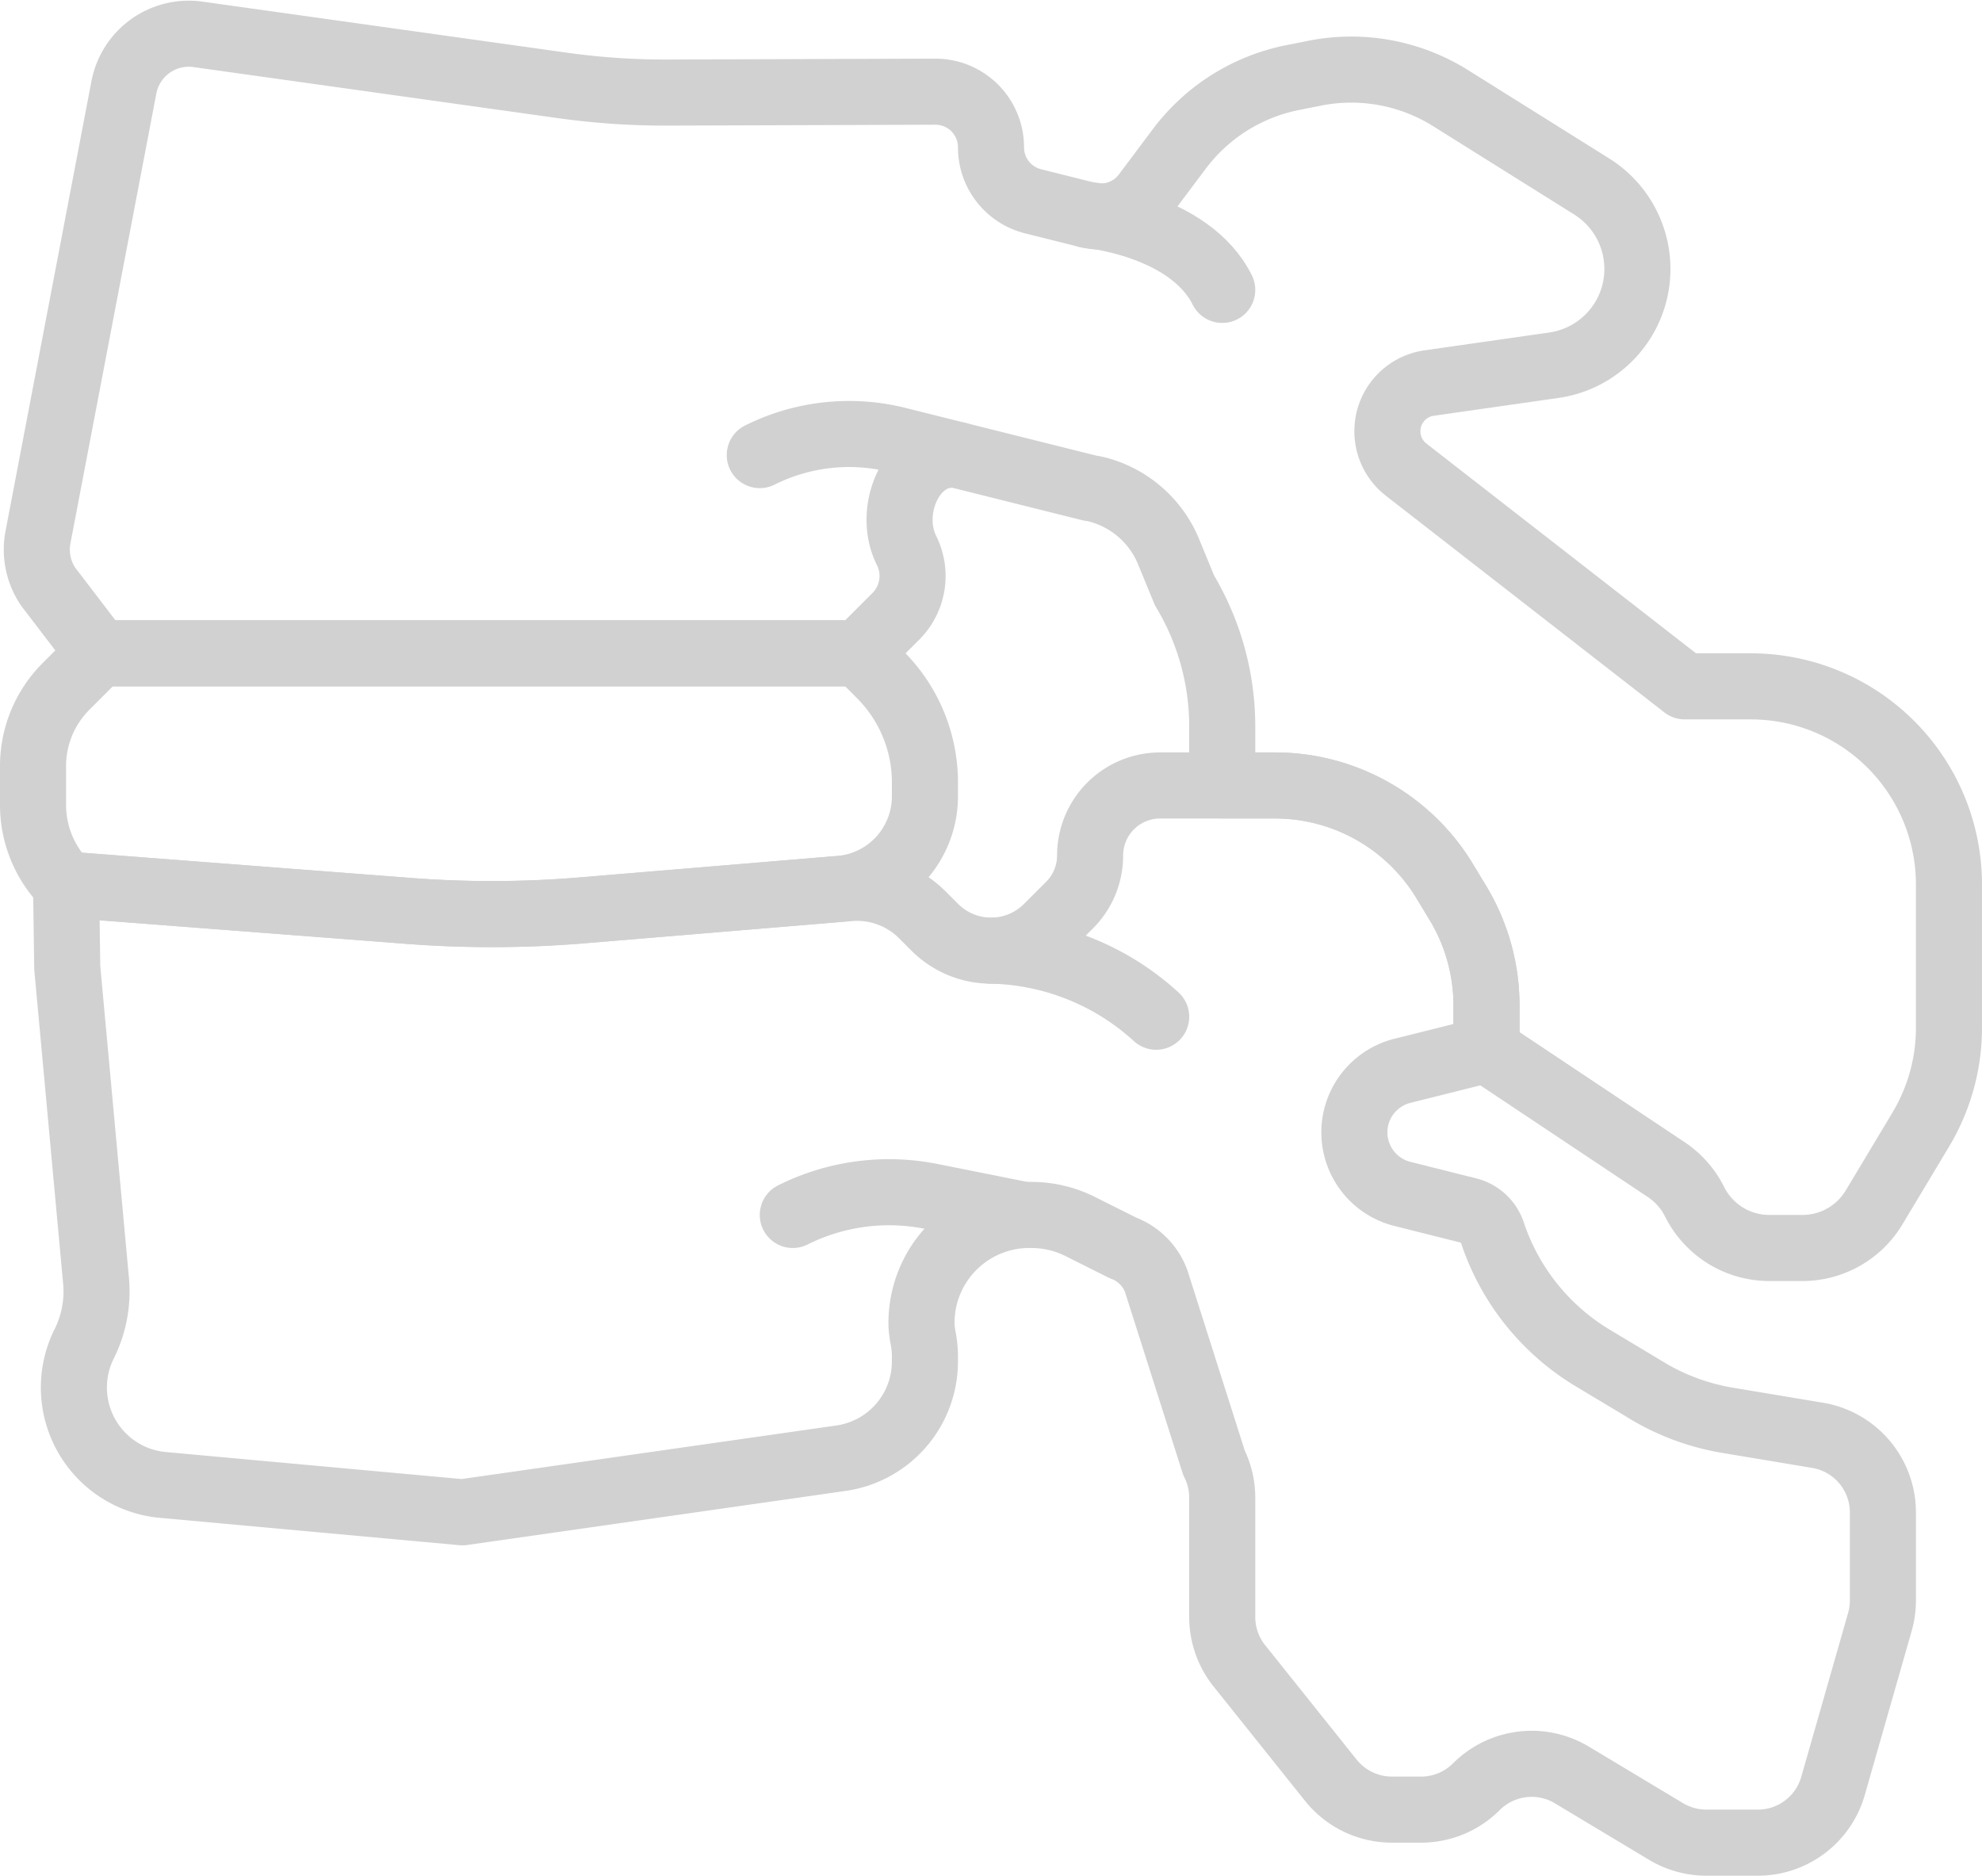 <svg xmlns="http://www.w3.org/2000/svg" width="60" height="56.775" viewBox="0 0 60 56.775"><defs><style>.a{fill:none;stroke:#d1d1d1;stroke-linecap:round;stroke-linejoin:round;stroke-width:2px;}</style></defs><g transform="translate(0 -3.225)"><path class="a" d="M49.86,45.316l-1.64-.984a7,7,0,0,1-3.039-3.789h0a1.04,1.04,0,0,0-.735-.68l-1.992-.5A1.921,1.921,0,0,1,41,37.5h0a1.921,1.921,0,0,1,1.454-1.863L45,35V33.662a6,6,0,0,0-.855-3.087l-.4-.662A6,6,0,0,0,38.6,27H35.12A2.12,2.12,0,0,0,33,29.12h0a2.119,2.119,0,0,1-.621,1.5l-.673.673A2.41,2.41,0,0,1,30,32h0a2.41,2.41,0,0,1-1.7-.706l-.376-.376a2.8,2.8,0,0,0-2.212-.81l-8.071.672a32.894,32.894,0,0,1-5.271.017L2,30l.036,2.518L2.908,42a3.546,3.546,0,0,1-.359,1.9h0a2.958,2.958,0,0,0-.16,2.26h0a2.959,2.959,0,0,0,2.54,2.012L14,49l11.459-1.637A2.959,2.959,0,0,0,28,44.433v-.14a2.97,2.97,0,0,0-.057-.58h0a2.7,2.7,0,0,1-.046-.363A3.265,3.265,0,0,1,31.223,40h0a3.3,3.3,0,0,1,1.472.347L34,41a1.7,1.7,0,0,1,1,1l1.75,5.5A2.373,2.373,0,0,1,37,48.559V52.17a2.364,2.364,0,0,0,.519,1.478l2.77,3.464A2.371,2.371,0,0,0,42.138,58h.882a2.366,2.366,0,0,0,1.673-.693h0a2.367,2.367,0,0,1,2.892-.356l2.853,1.712A2.375,2.375,0,0,0,51.656,59h1.559a2.367,2.367,0,0,0,2.275-1.717l1.419-4.964A2.391,2.391,0,0,0,57,51.668V49.005a2.367,2.367,0,0,0-1.978-2.335l-2.711-.452a6.992,6.992,0,0,1-2.451-.9Z"/><path class="a" d="M53,24H51l-8.432-6.559A1.466,1.466,0,0,1,42,16.281v-.006a1.469,1.469,0,0,1,1.262-1.455l3.777-.54a2.947,2.947,0,0,0,2.442-2.2h0a2.947,2.947,0,0,0-1.3-3.213L43.909,6.193a5.669,5.669,0,0,0-4.117-.751l-.668.133A5.672,5.672,0,0,0,35.7,7.733L34.67,9.107a1.682,1.682,0,0,1-1.753.622l-1.643-.411A1.68,1.68,0,0,1,30,7.687h0A1.682,1.682,0,0,0,28.313,6l-8.107.027a22.425,22.425,0,0,1-3.182-.217L5.993,4.265A2,2,0,0,0,3.75,5.871l-2.6,13.613a2,2,0,0,0,.309,1.5L3,23H26l1.12-1.12a1.726,1.726,0,0,0,.323-1.993h0C26.826,18.653,27.631,16.829,29,17l4,1a1.859,1.859,0,0,1,.2.037,3.21,3.21,0,0,1,2.2,1.946l.46,1.117A8,8,0,0,1,37,25.216V27h1.6a6,6,0,0,1,5.145,2.913l.4.662A6,6,0,0,1,45,33.662V35l5.441,3.627a2.529,2.529,0,0,1,.859.974h0A2.528,2.528,0,0,0,53.564,41h1a2.53,2.53,0,0,0,2.169-1.228l1.408-2.347A6,6,0,0,0,59,34.338V30a6,6,0,0,0-2.4-4.8h0A6,6,0,0,0,53,24Z"/><path class="a" d="M26,23l.65.65A4.611,4.611,0,0,1,28,26.91v.429a2.791,2.791,0,0,1-.3,1.252h0a2.8,2.8,0,0,1-2.272,1.538l-7.8.649a32.893,32.893,0,0,1-5.271.017L2,30H2a3.409,3.409,0,0,1-1-2.411V26.412A3.409,3.409,0,0,1,2,24l1-1Z"/><path class="a" d="M32.917,9.729S36,10,37,12"/><path class="a" d="M30,32a7.637,7.637,0,0,1,5,2"/><path class="a" d="M29,17l-1.831-.458A6.046,6.046,0,0,0,23,17h0"/><path class="a" d="M31,40l-2.807-.561A6.514,6.514,0,0,0,24,40h0"/></g></svg>